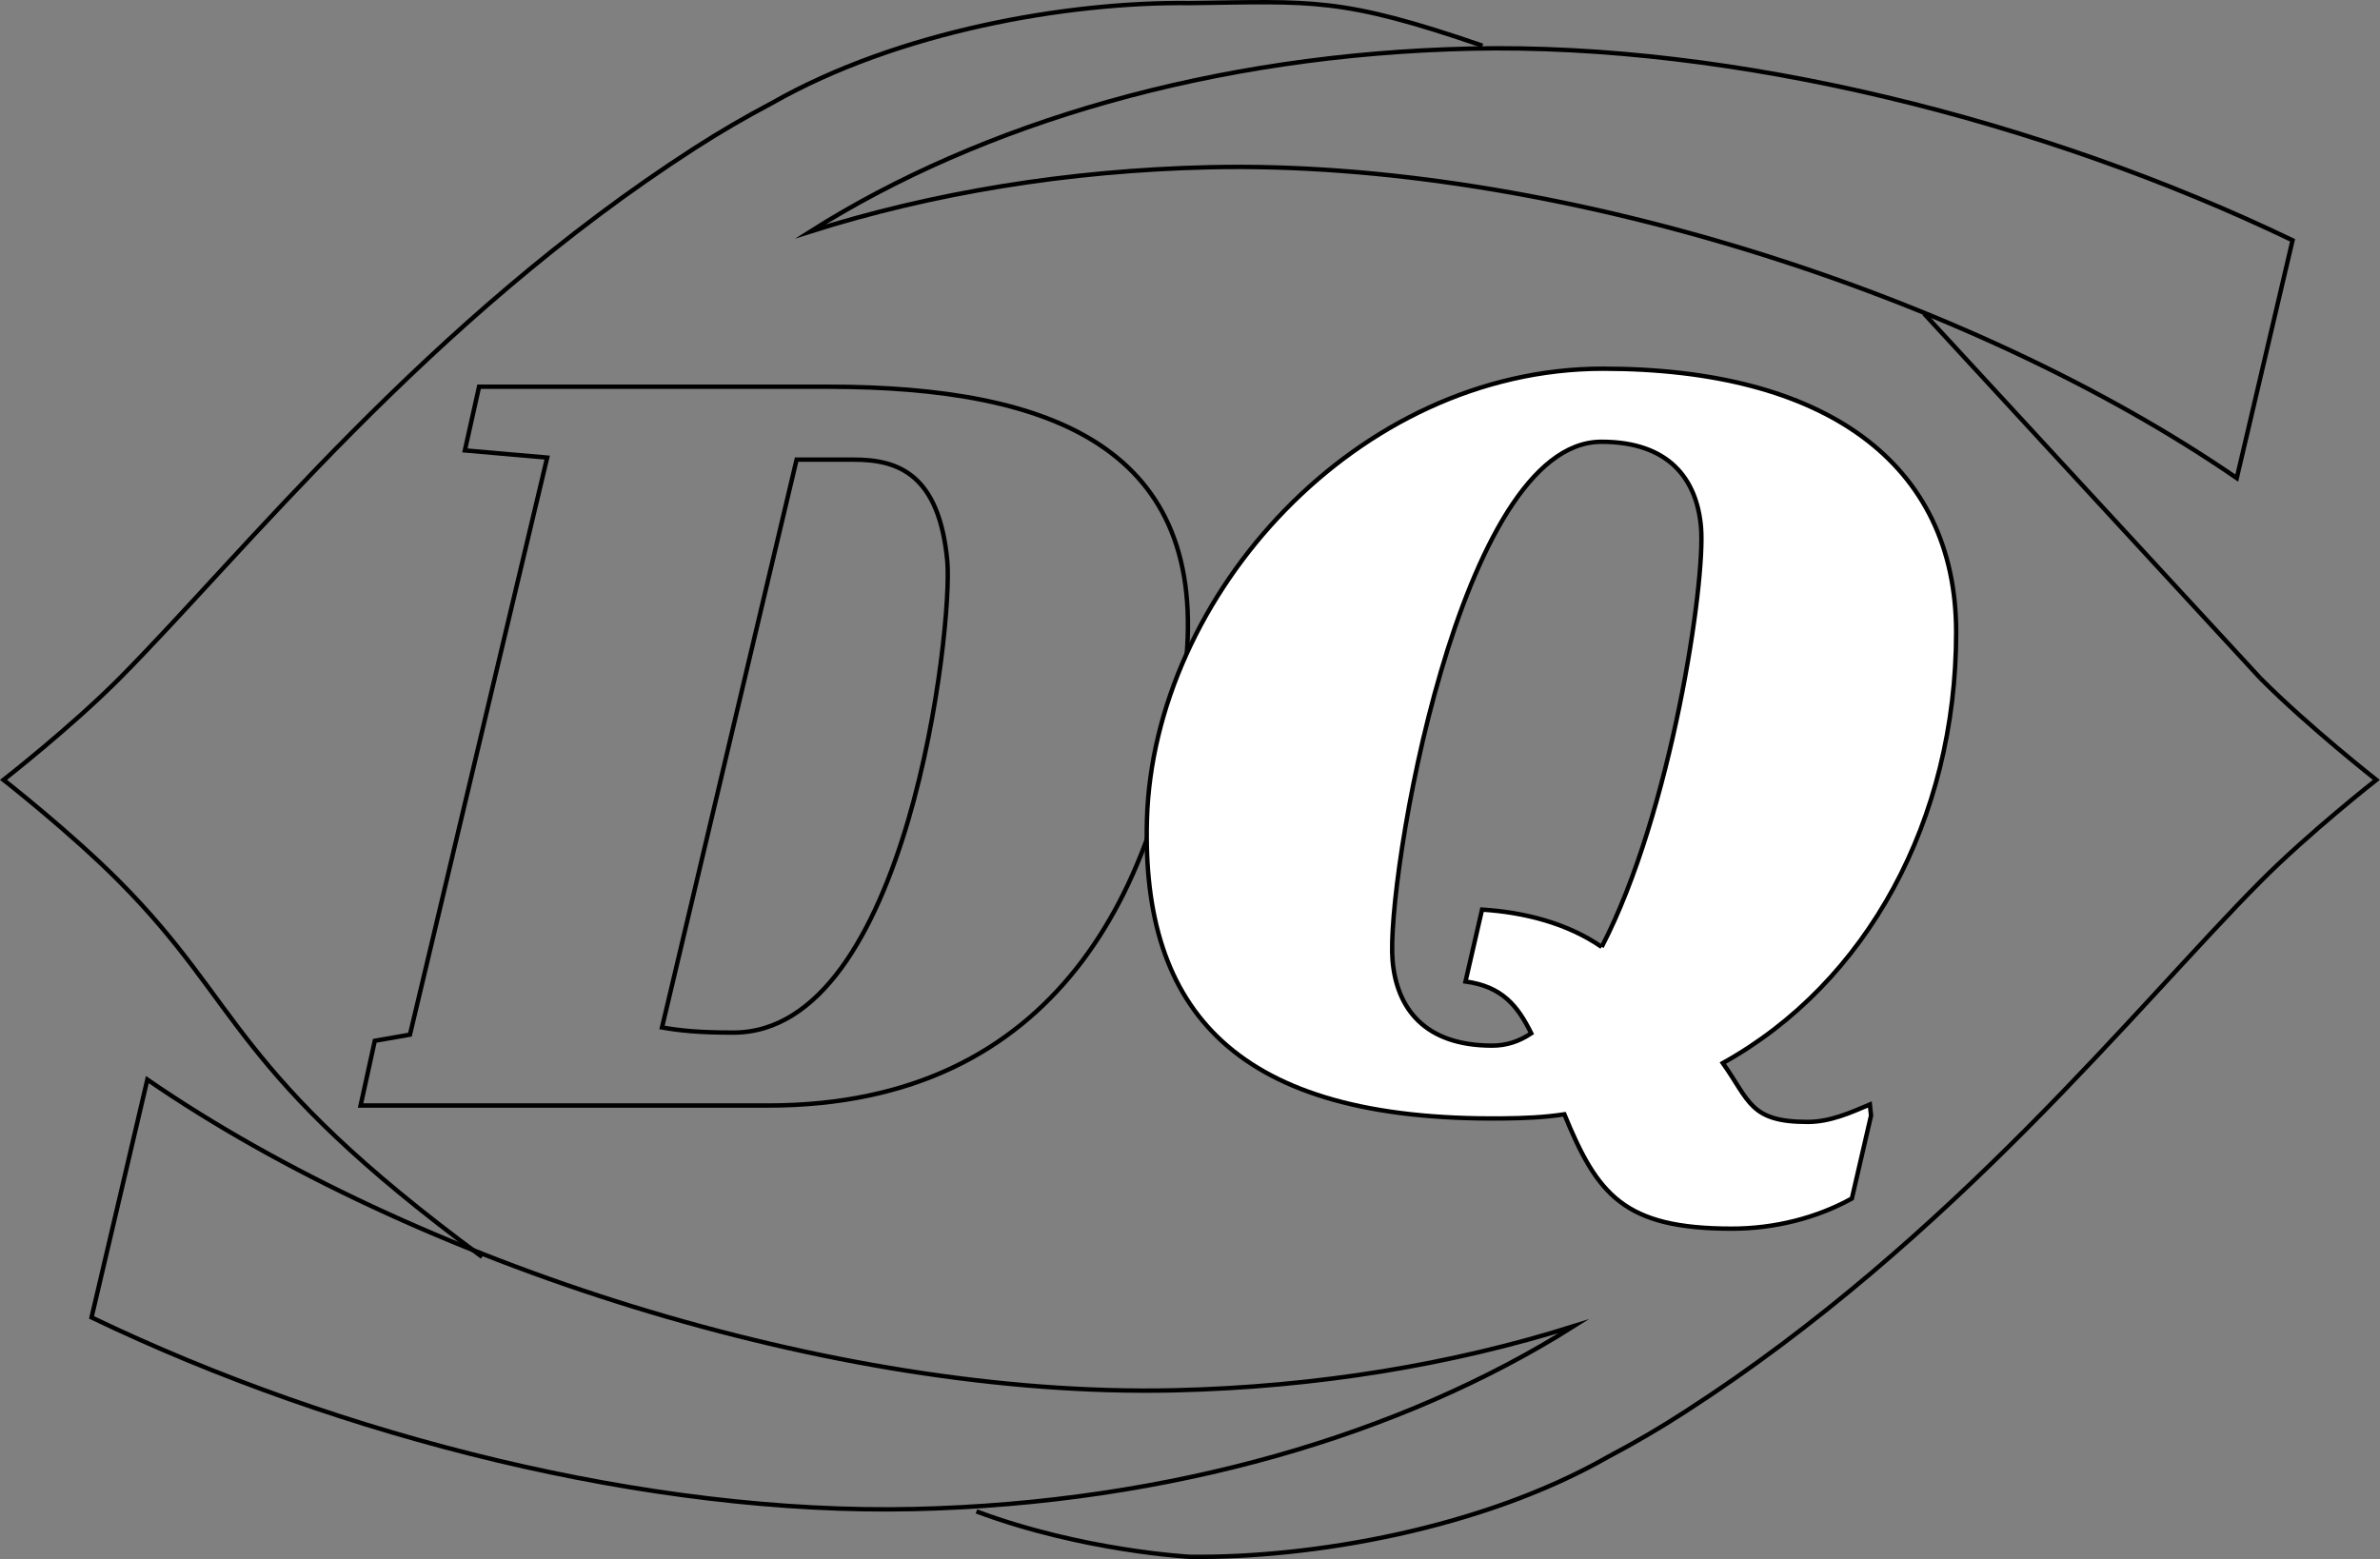 <?xml version="1.0" encoding="utf-8"?>
<!-- Generator: Adobe Illustrator 25.1.0, SVG Export Plug-In . SVG Version: 6.00 Build 0)  -->
<svg version="1.1" id="Layer_1" xmlns="http://www.w3.org/2000/svg" xmlns:xlink="http://www.w3.org/1999/xlink" x="0px" y="0px"
	 viewBox="0 0 1625 1064.7" style="enable-background:new 0 0 1625 1064.7;" xml:space="preserve">
<rect x="0" y="0" width="1625" height="1064.7" fill="#808080" stroke="none"/>
<style type="text/css">
	.st0{fill:none;stroke:#000000;stroke-width:3;stroke-miterlimit:10;}
	.st1{fill:#FFFFFF;stroke:#000000;stroke-width:3;stroke-miterlimit:10;}
</style>
<g id="Layer_1_1_">
	<g>
		<path class="st0" d="M666.7,1032.2c72.8,27.2,145.8,31,145.8,31c83.2,1,199.1-19.1,285.3-68.2c18.2-9.6,35.9-19.9,53.1-31.1
			c182.3-117.5,308.1-277,392.5-361.9c33.2-33.4,79.1-69.4,79.1-69.4s-45.9-36-79.1-69.3"/>
		<path class="st0" d="M1012.2,31.2C915-2.3,895.6,1.1,812.5,2.1c-83.2-1-199.1,19.1-285.3,68.2c-18.2,9.6-35.9,19.9-53.1,31
			c-182.3,117.5-308.1,277-392.5,362c-33.2,33.4-79.2,69.3-79.2,69.3s46,36,79.1,69.4c84.4,84.9,75.3,129.3,247.7,256.4"/>
		<path class="st0" d="M1543.4,463.3"/>
		<path class="st0" d="M820.7,112.5"/>
	</g>
	<line class="st0" x1="1313.7" y1="214.2" x2="1543.4" y2="463.3"/>
</g>
<g id="Layer_4">
	<path class="st0" d="M100.6,737.3c181.7,125,468.2,217.5,701,212.2c97.6-2.2,190-17.7,272.9-43.8c-116.8,73.8-275.6,121-451,124.9
		c-179.8,4-390.6-49-561-130.9L100.6,737.3z"/>
</g>
<g id="Layer_3">
	<path class="st0" d="M826.2,114.2c-97.6,2.2-190,17.7-272.9,43.9c116.8-73.9,275.6-121,451-124.9c179.8-4,390.6,49,561,130.9
		l-38.1,162.4C1345.4,201.4,1058.9,109,826.2,114.2"/>
</g>
<g id="Layer_2_1_">
	<path class="st0" d="M327.1,264.1h238c154.4,0,260.8,42.8,244.3,191.8C792.9,605,722.5,755,524.4,755H246.2l9.7-44.2l24-4.2
		l93.7-394.1l-56.2-4.9L327.1,264.1z M452,701.7c12.3,2.1,24.5,3.5,48.7,3.5c119.4,0,150-278.4,146.1-321.9
		c-5.5-59.6-33.8-69.4-63.6-69.4h-39.3L452,701.7z"/>
	<path class="st1" d="M1276.7,754.3c-13.2,5.6-27.2,11.9-42.5,11.9c-39.5,0-39.5-14.3-57.9-40.2c98.5-54.7,159.3-166.1,159.3-294.2
		c0-116.2-90.4-180-241.1-180c-168,0-307.1,154.7-311.4,308.1c-3.7,130.1,60.3,206,243.3,203.9c13.7-0.1,28.2-0.7,41.7-2.8
		c22.5,54.7,40.3,78.1,114.4,78.1c29.1,0,57.9-7.3,81.9-20.6l13.1-56.6L1276.7,754.3z M1093.6,646.7c-23.6-16.3-53-23.7-81.7-25.5
		l-11.3,49.1c24.9,3.4,35.5,16.4,44.9,35.4c-8.4,5.6-17,8.4-26.7,8.4c-46,0-65.2-25.3-68-58.2c-4.6-53.3,45-354.2,142.6-354.2
		c46,0,65.1,25.3,68,58.2C1164.6,397,1141.3,554.8,1093.6,646.7"/>
</g>
</svg>
